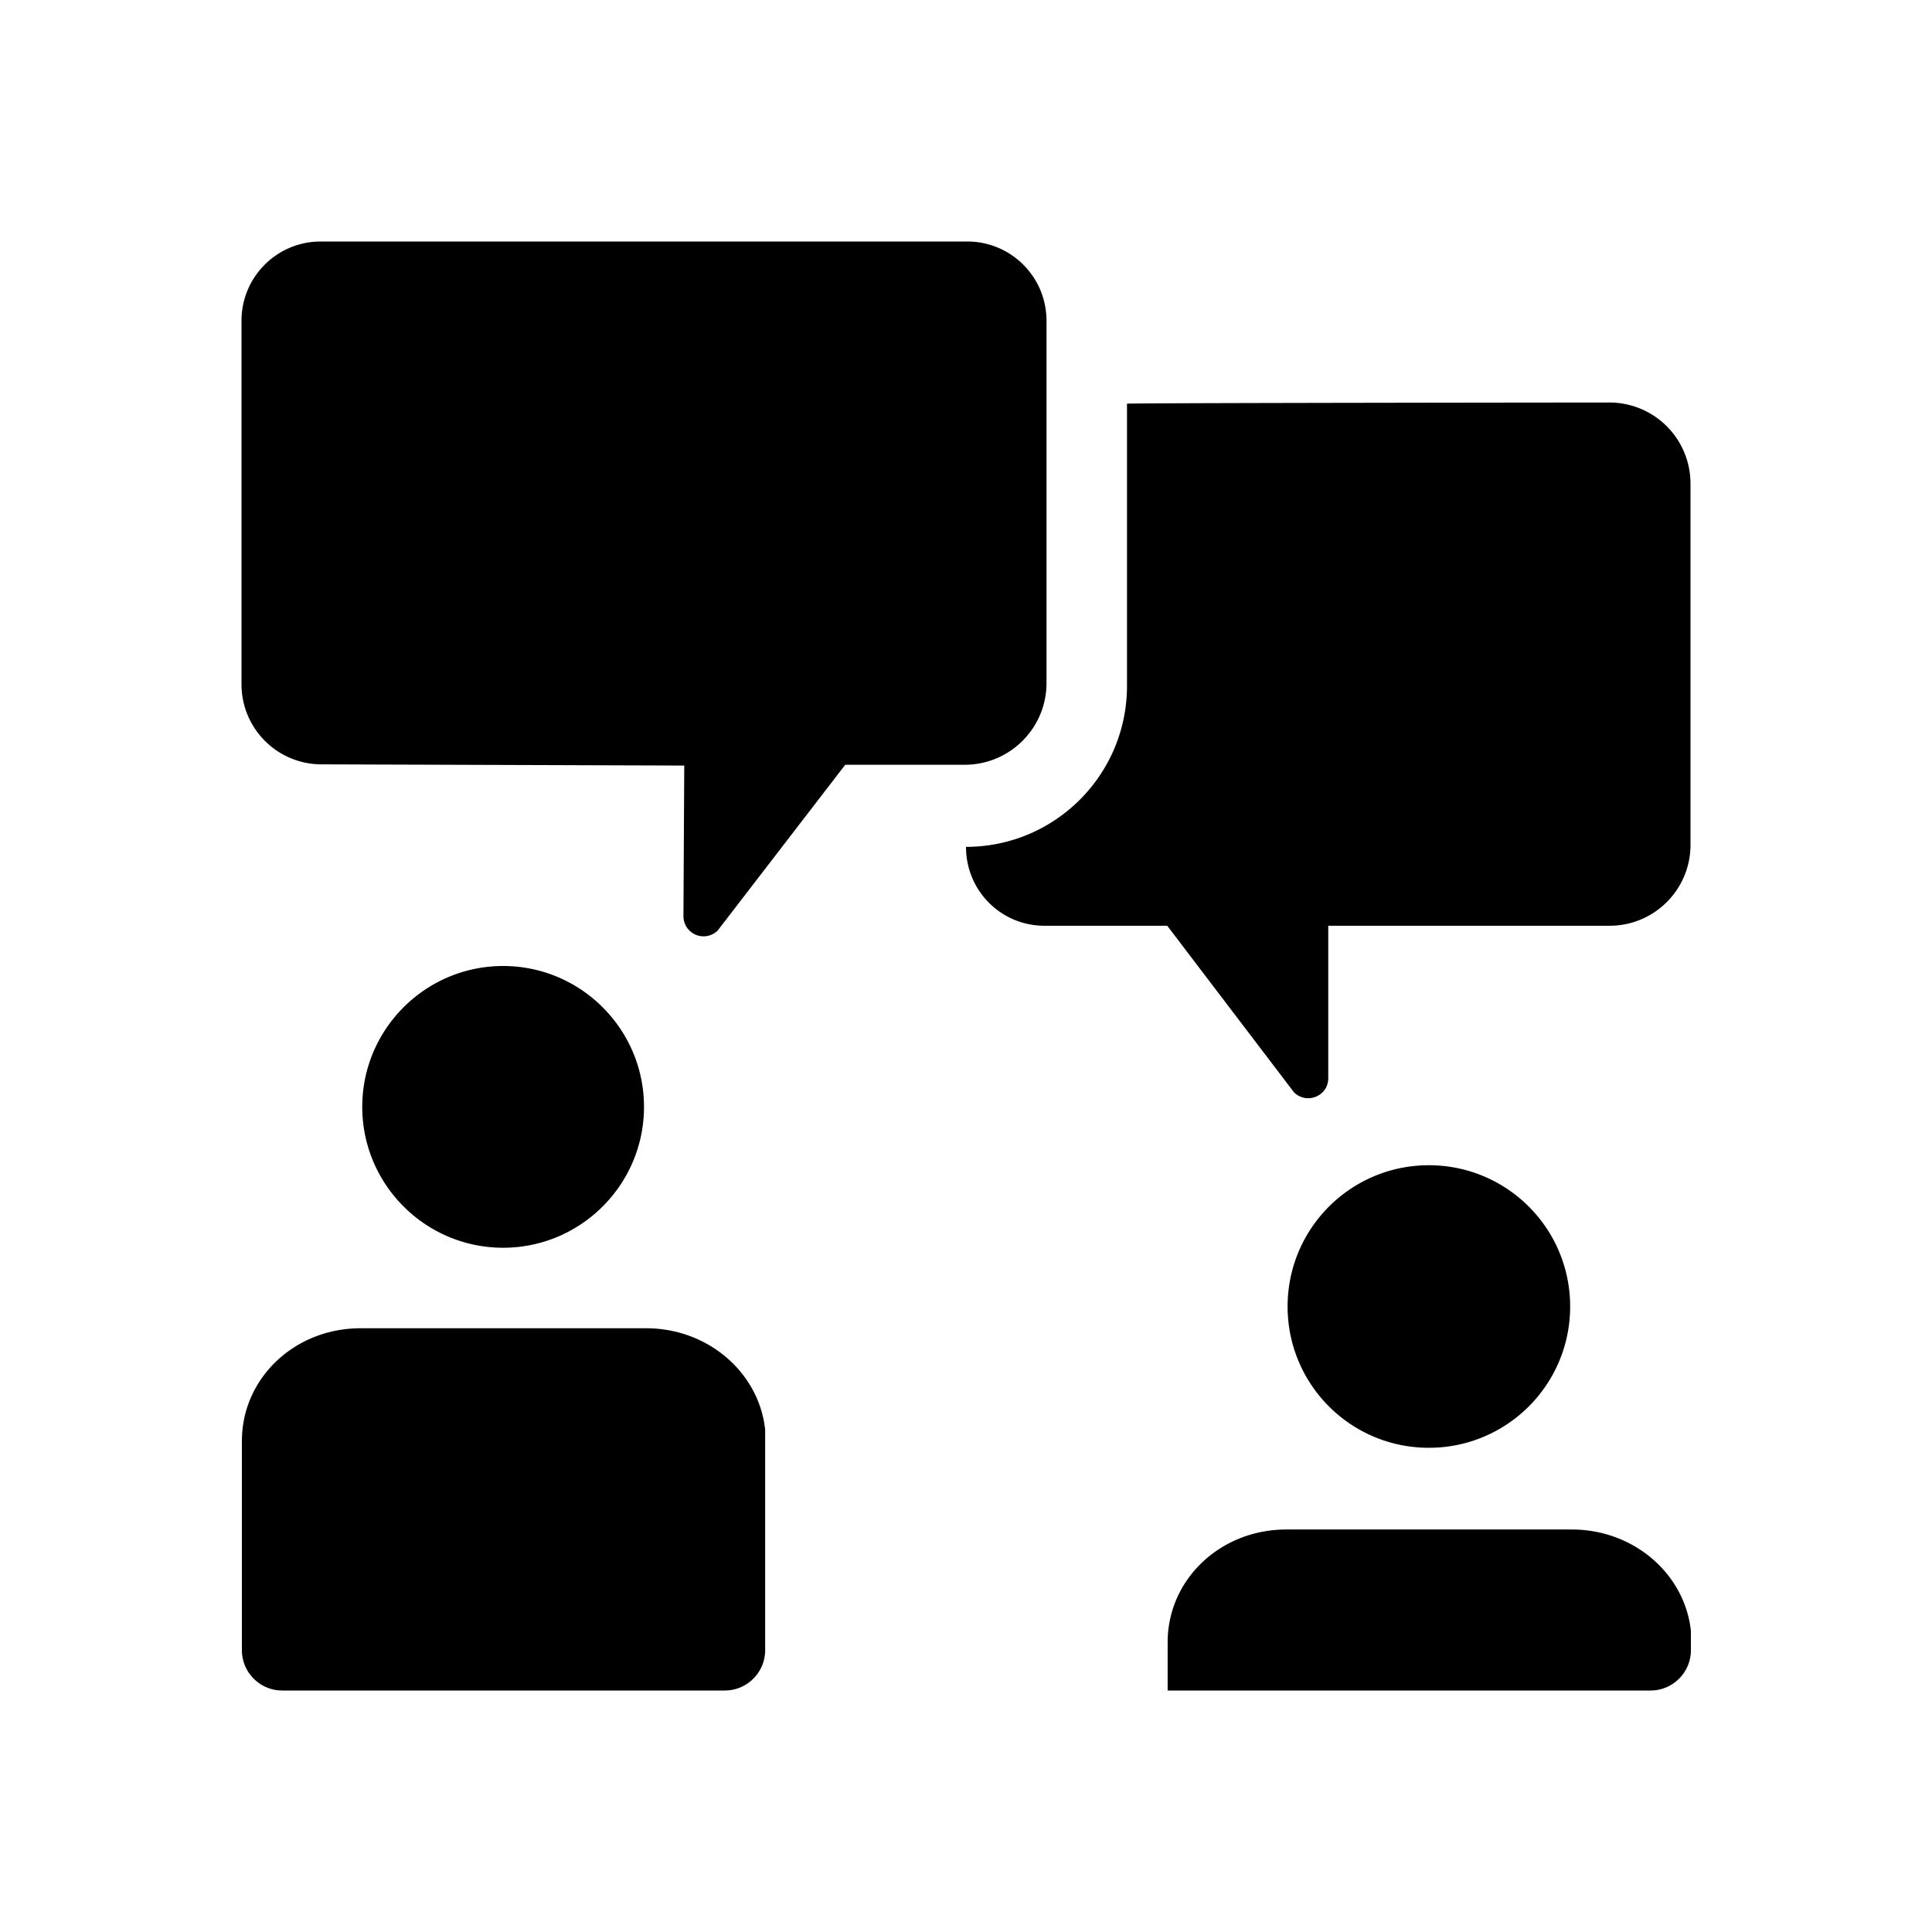<svg xmlns="http://www.w3.org/2000/svg" viewBox="0 0 48 48"><title>Contact gemeente</title><path d="M23.97 19H21l-3.17 4.12a.5.5 0 0 1-.85-.36l.02-3.74-9.01-.03C6.89 18.99 6 18.1 6 17V7.97C6 6.88 6.88 6 7.97 6h16.06C25.12 6 26 6.88 26 7.97v9c0 1.12-.91 2.03-2.03 2.03ZM12.5 31c1.93 0 3.5-1.57 3.5-3.5S14.43 24 12.5 24 9 25.57 9 27.5s1.57 3.5 3.5 3.5Zm3.54 2H8.96c-1.65 0-2.95 1.25-2.95 2.8V41c0 .55.45 1 1 1h11c.55 0 1-.45 1-1v-5.48C18.86 34.11 17.6 33 16.05 33Zm23.94-23S28 10.01 28 10.03v7.01c0 2.21-1.79 4-4 4 0 1.09.87 1.96 1.95 1.96H29l3.15 4.14c.32.31.85.09.85-.35V23h6.99c1.11 0 2.01-.9 2.01-2.01v-8.97c0-1.12-.9-2.02-2.02-2.02Zm-.94 28h-7.08c-1.65 0-2.95 1.25-2.95 2.8V42h12c.55 0 1-.45 1-1v-.48C41.86 39.11 40.6 38 39.05 38Zm-3.54-2.03c1.94 0 3.51-1.57 3.51-3.51s-1.57-3.51-3.51-3.51-3.51 1.57-3.51 3.51 1.57 3.51 3.51 3.51Z"/></svg>
